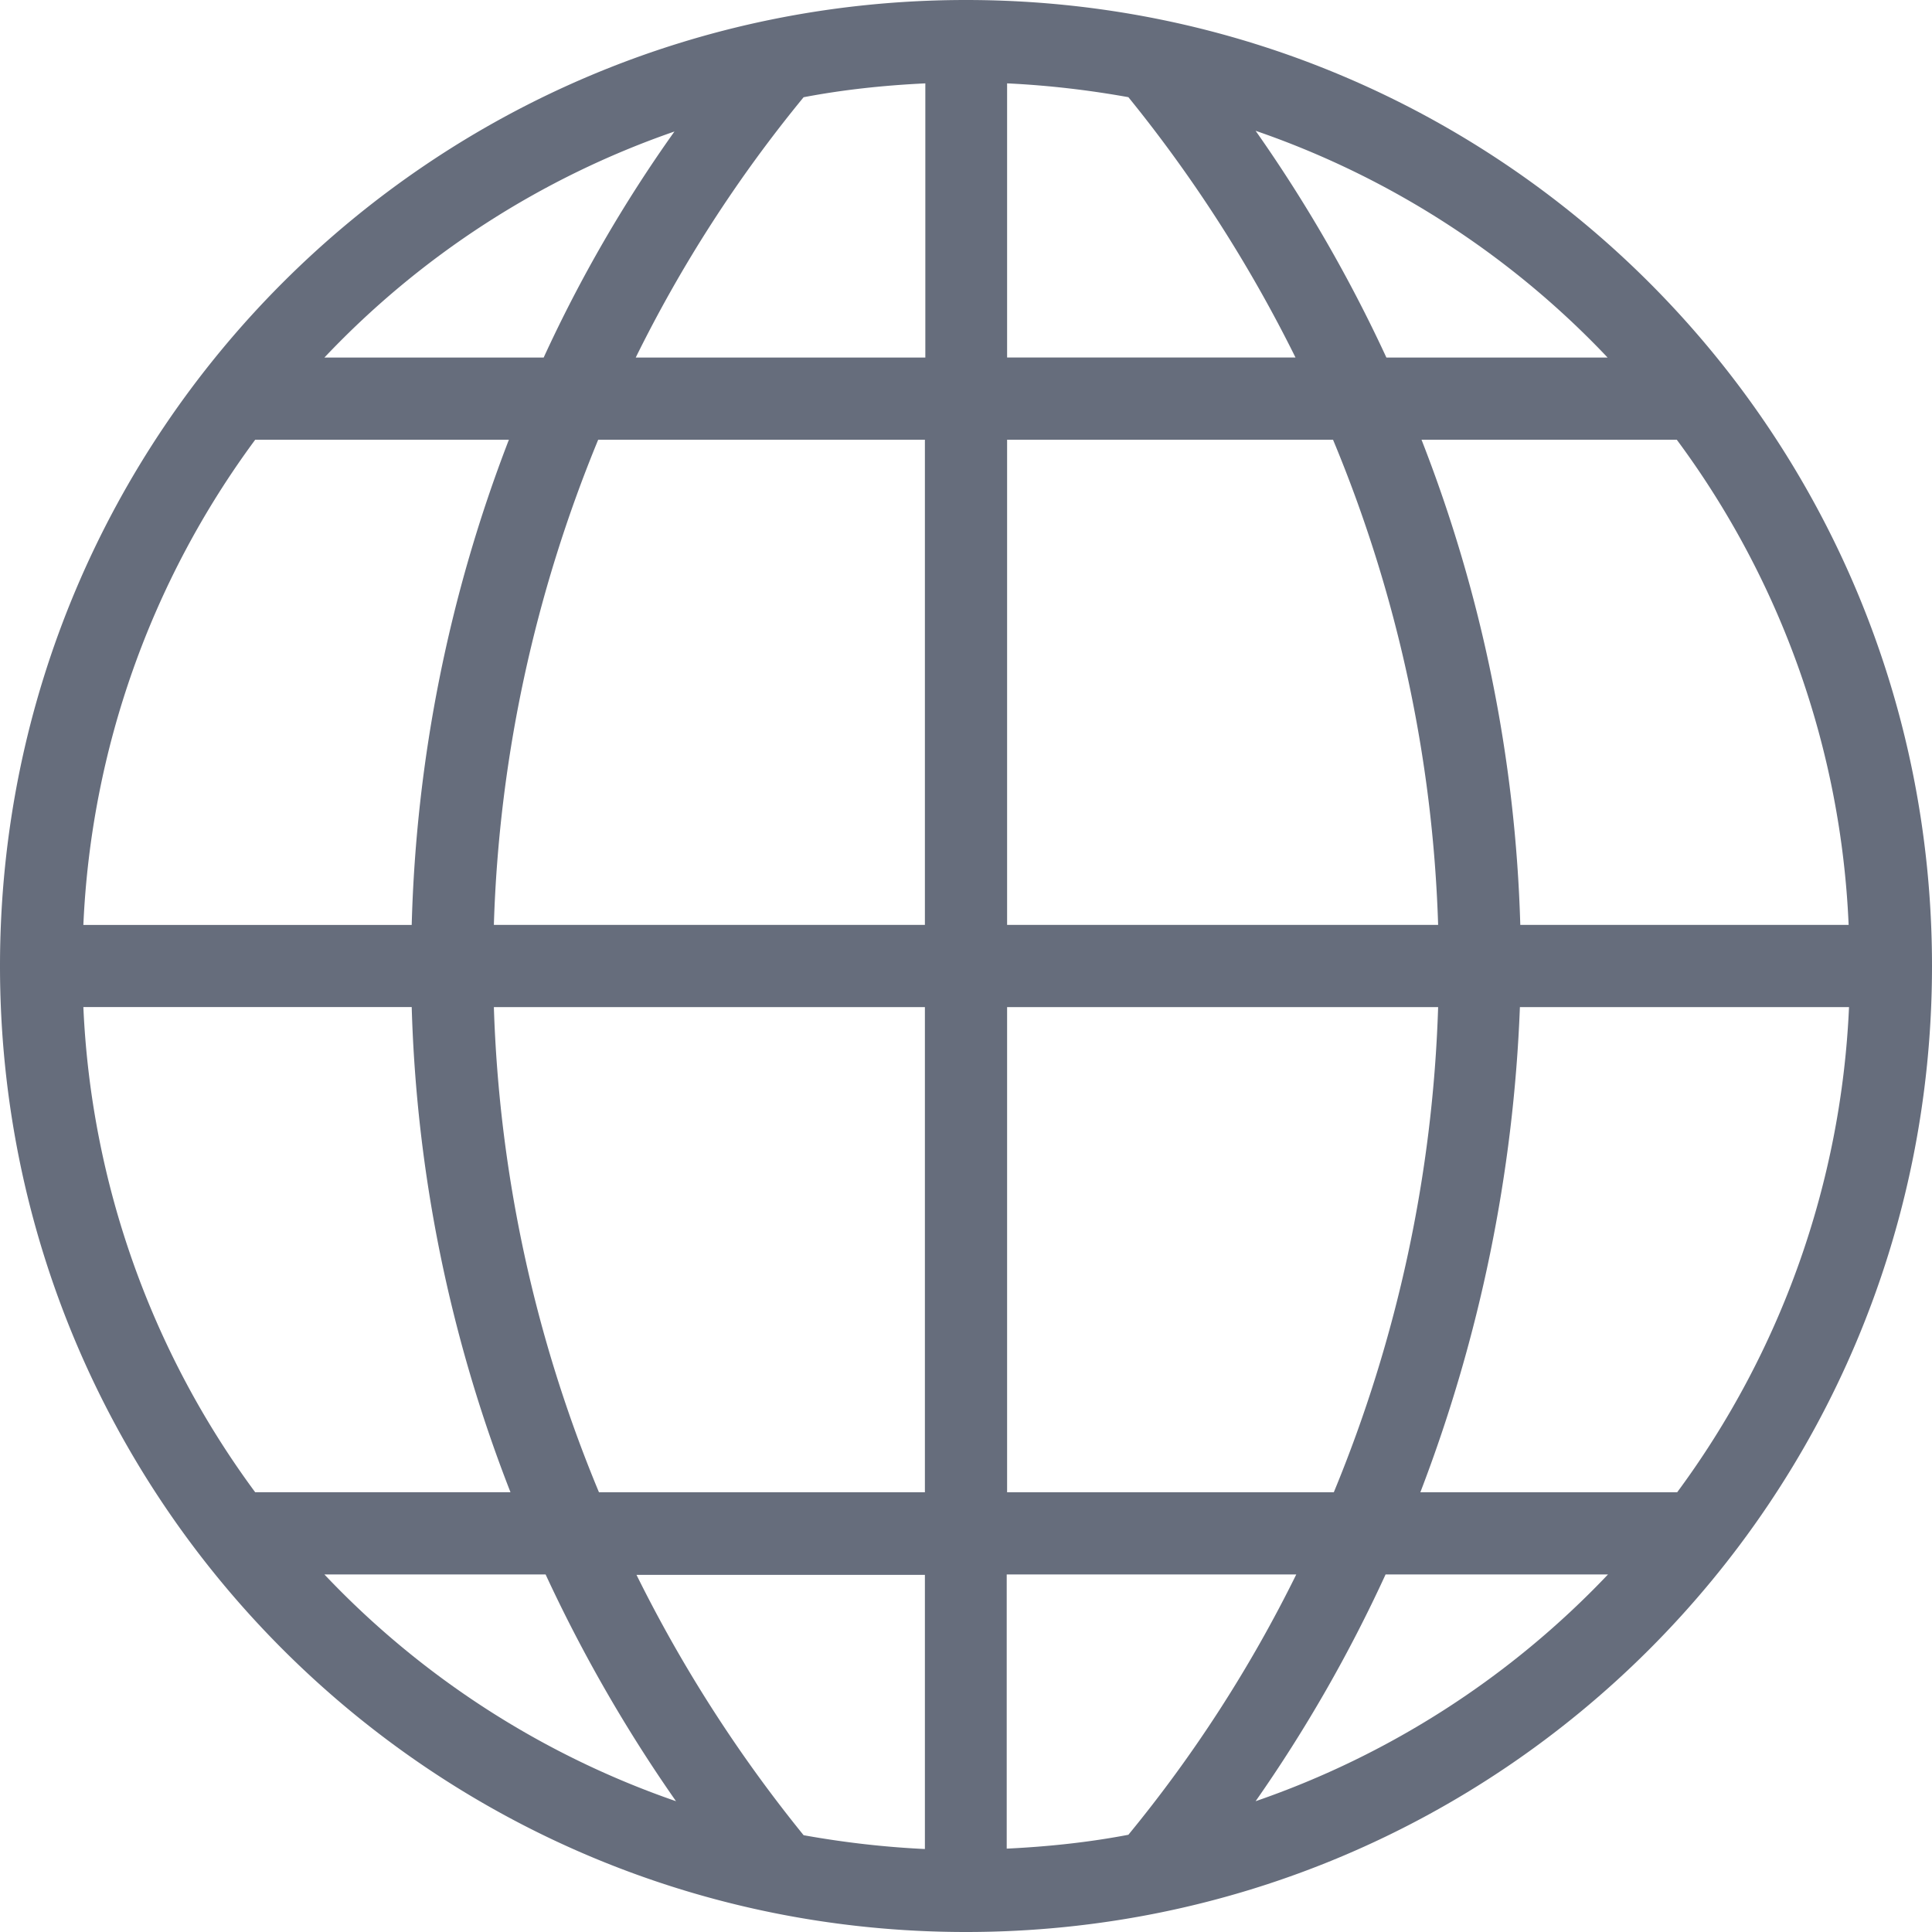 <svg xmlns="http://www.w3.org/2000/svg" width="40" height="40" viewBox="0 0 40 40">
    <path fill="#666D7C" fill-rule="nonzero" d="M20 0C8.94 0 0 8.94 0 20s8.94 20 20 20 20-8.94 20-20S31.06 0 20 0zm-6.037 2.724a28.73 28.73 0 0 0-2.707 4.679h-4.54a18.136 18.136 0 0 1 7.247-4.68zm-8.679 6.38h5.252A30.092 30.092 0 0 0 8.524 19.15H1.726A18.244 18.244 0 0 1 5.284 9.104zm0 21.792A18.244 18.244 0 0 1 1.726 20.85h6.798a29.923 29.923 0 0 0 2.045 10.045H5.284zm1.432 1.701h4.58a30.751 30.751 0 0 0 2.7 4.695 18.2 18.2 0 0 1-7.28-4.695zm12.433 5.685c-.85-.04-1.693-.139-2.511-.286a28.894 28.894 0 0 1-3.46-5.39h5.971v5.676zm0-7.386h-6.748a28.465 28.465 0 0 1-2.176-10.045h8.924v10.045zm0-11.747h-8.924c.106-3.468.85-6.87 2.16-10.045h6.764V19.15zm.008-11.746h-5.995a27.942 27.942 0 0 1 3.476-5.39c.818-.156 1.66-.246 2.52-.287v5.677zm15.559 1.701a18.158 18.158 0 0 1 3.558 10.045h-6.798a29.923 29.923 0 0 0-2.045-10.045h5.285zm-1.432-1.701h-4.58a30.13 30.13 0 0 0-2.708-4.695c2.806.965 5.3 2.593 7.288 4.695zM20.851 1.726c.85.04 1.693.139 2.511.286a28.894 28.894 0 0 1 3.46 5.39h-5.971V1.727zm0 7.378h6.748a28.426 28.426 0 0 1 2.176 10.045h-8.924V9.104zm0 11.747h8.924a28.667 28.667 0 0 1-2.16 10.045h-6.764V20.85zm-.008 17.423v-5.677h5.995a27.942 27.942 0 0 1-3.476 5.39c-.818.156-1.66.246-2.52.287zm5.153-.982a30.038 30.038 0 0 0 2.691-4.695h4.605a18.258 18.258 0 0 1-7.296 4.695zm3.411-6.396a31.414 31.414 0 0 0 2.061-10.045h6.814a18.244 18.244 0 0 1-3.558 10.045h-5.317z"/>
</svg>
